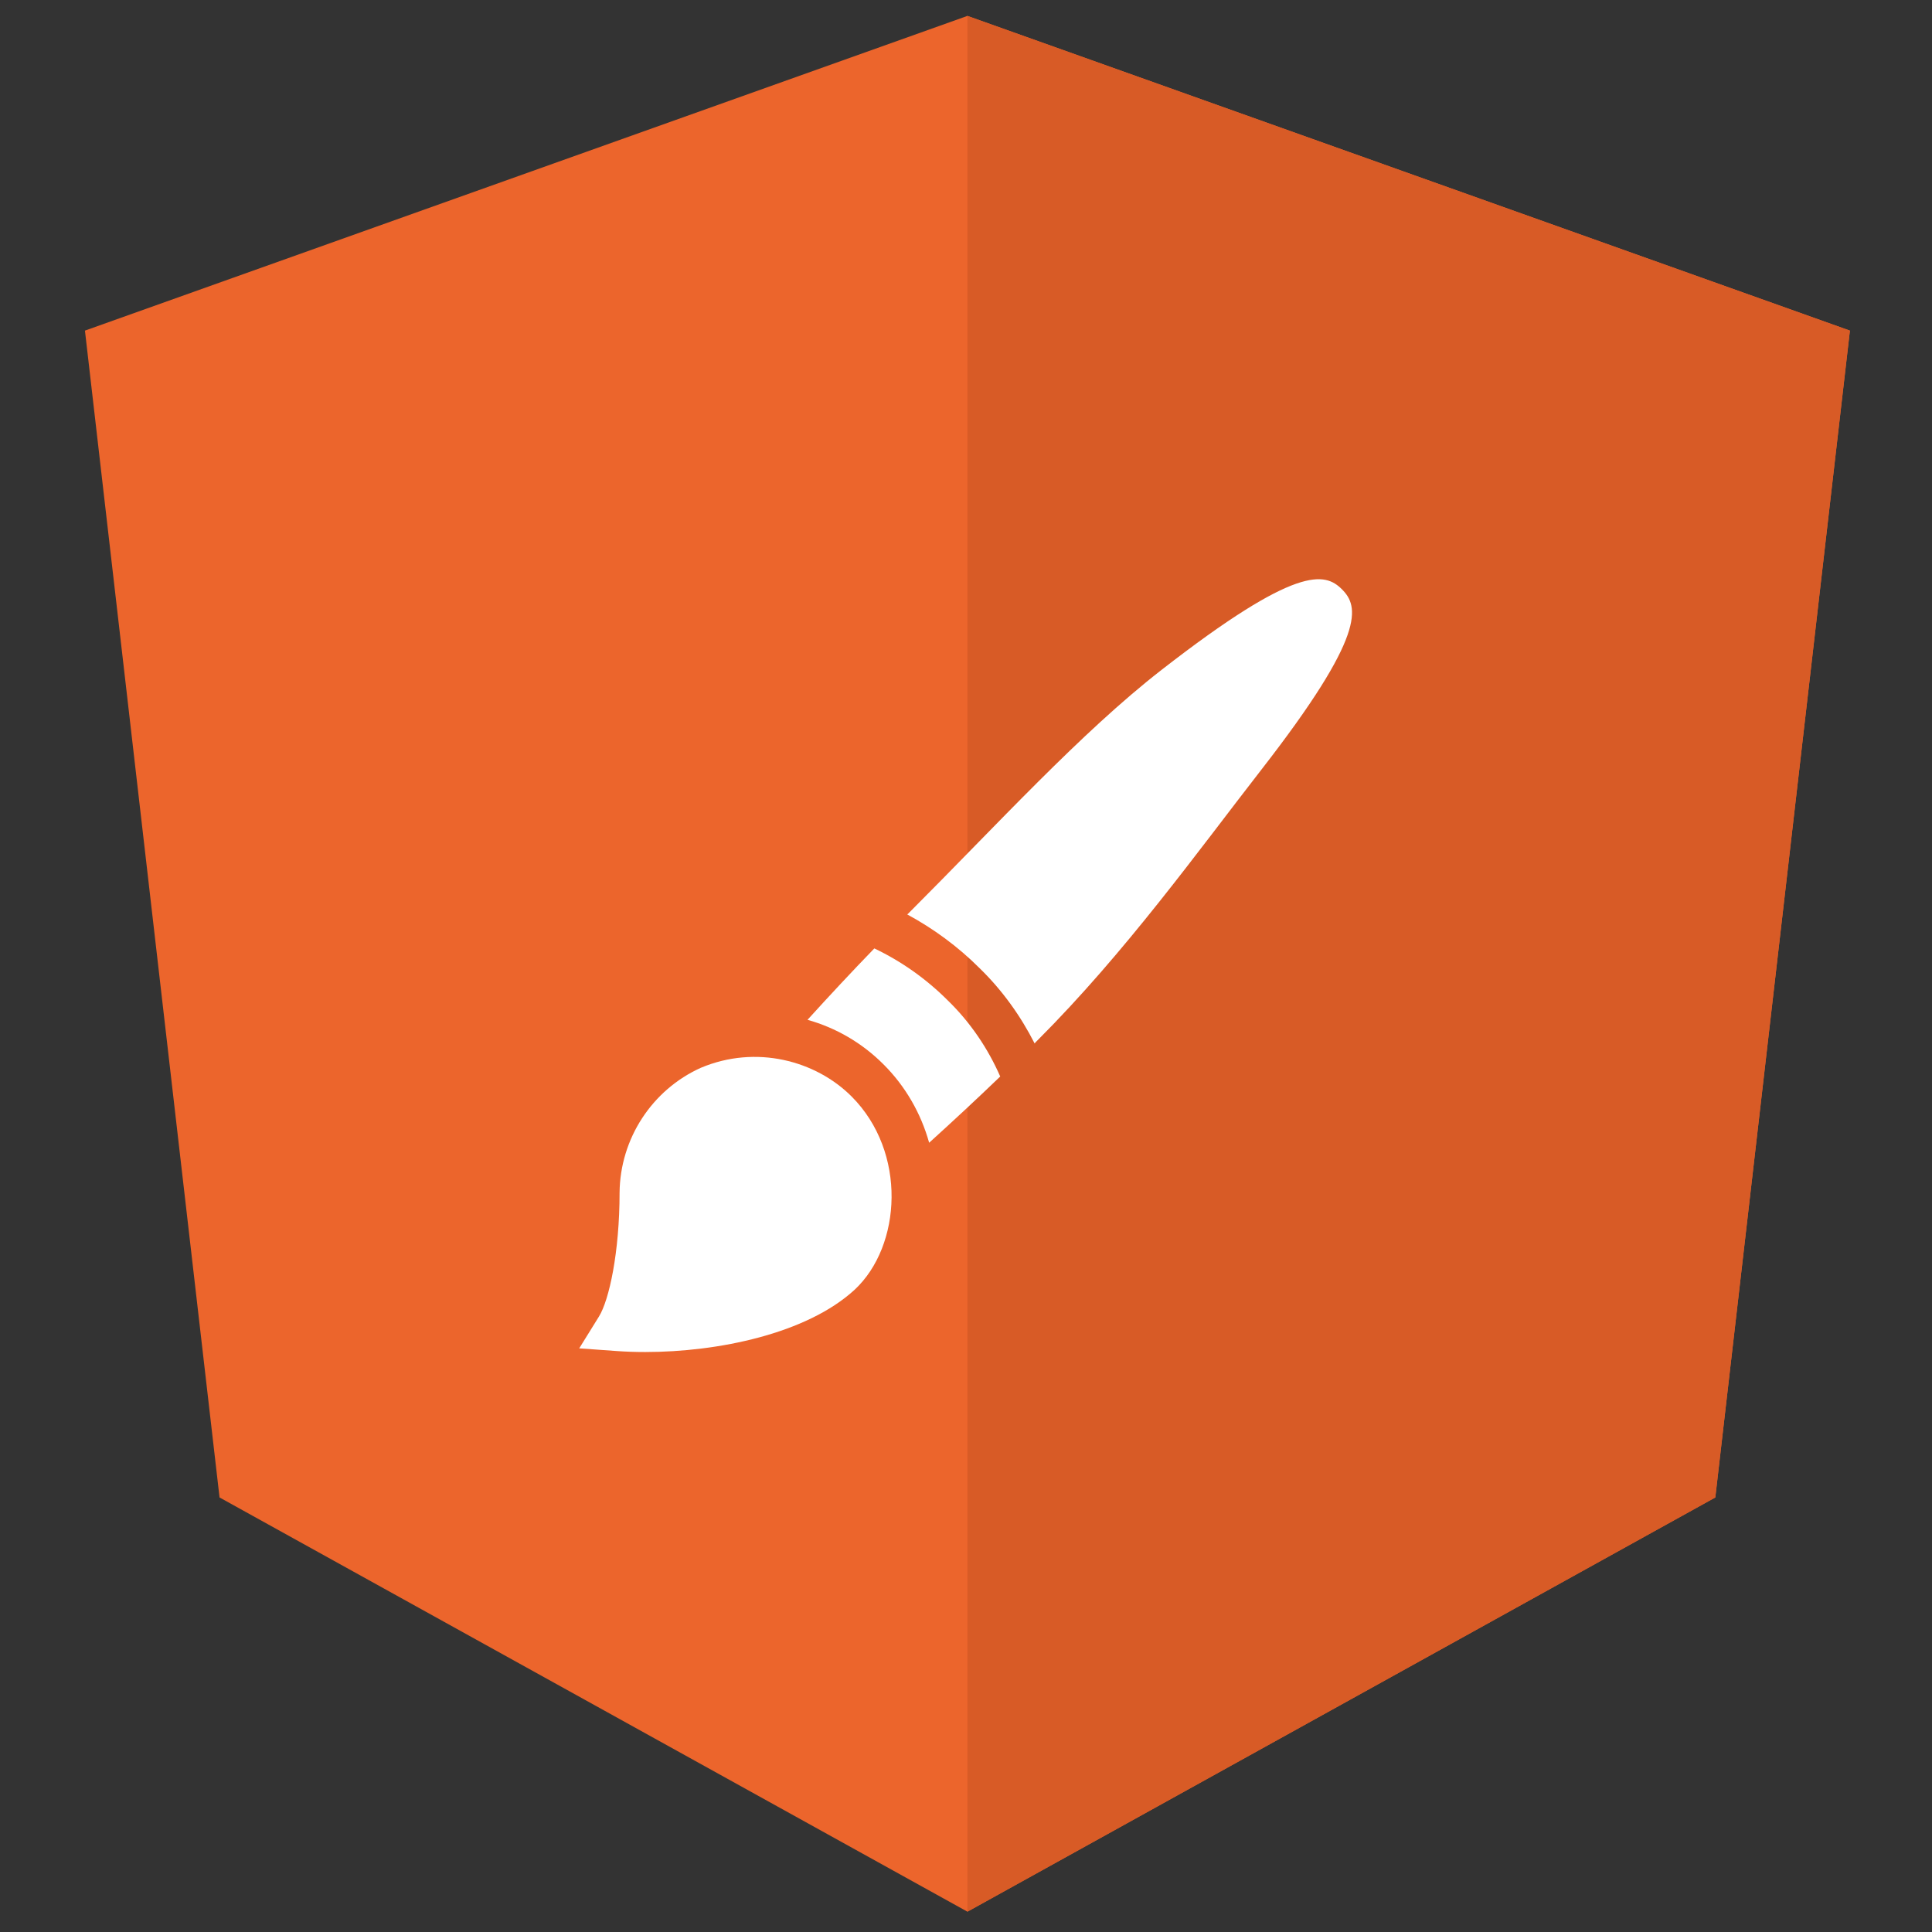 <svg width="64" height="64" viewBox="0 0 512 512" xmlns="http://www.w3.org/2000/svg">
   <rect x="0" y="0" width="512" height="512" fill="#333333" stroke="none"/>
   <g transform="matrix(2.512,0,0,2.512,-1123.504,-1123.467)">
    <polygon fill="#ec652c" points="549.316,448.918 549.316,448.918 549.316,448.918 456.216,482.118 470.416,605.218 549.316,648.918 549.316,648.918 549.316,648.918 628.216,605.218 642.416,482.118 " class="st0"/>
    <polygon fill="#d85b26" points="549.316,448.918 549.316,471.118 549.316,471.018 549.316,572.318 549.316,572.318 549.316,648.918 549.316,648.918 628.216,605.218 642.416,482.118 549.316,448.918 " class="st1"/>
   </g>
   <g transform="translate(153.5, 153.5)">
	<g transform="scale(0.4)">
		<path fill="#fff" d="M180.439,342.679c-23.852-23.852-63.353-34.368-99.873-18.984c-32.344,14.59-53.481,46.978-53.833,82.69
			c0,39.434-6.87,71.147-13.652,82.09L0,509.568l24.756,1.772c6.064,0.44,12.422,0.66,18.97,0.66
			c48.193,0,106.978-12.1,138.721-41.25C213.639,441.682,217.25,379.489,180.439,342.679z"/>
		<path fill="#fff" d="M244.262,279.135c-14.681-14.688-31.222-26.187-48.744-34.531c-15.172,15.654-29.929,31.505-44.266,47.3
			c18.763,5.281,36.026,15.167,50.413,29.594c14.407,14.377,24.719,32.302,30.17,51.85c15.613-14.143,31.317-28.707,47.091-43.885
			C270.917,311.158,259.325,293.785,244.262,279.135z"/>
		<path fill="#fff" d="M505.32,6.677C494.085-4.544,475.613-9.803,385.789,60.07c-53.438,41.572-108.728,102.36-166.897,160.529l-1.185,1.185
			l-0.046-0.027l-0.337,0.339c17.186,9.293,33.435,21.105,48.003,35.682c15.033,14.617,27.173,31.661,36.381,49.788l0.416-0.408
			l-0.06-0.101l1.672-1.672c58.14-58.14,106.604-125.724,148.177-179.176C521.726,36.442,516.585,17.941,505.32,6.677z"/>
	</g>
	</g>
</svg>